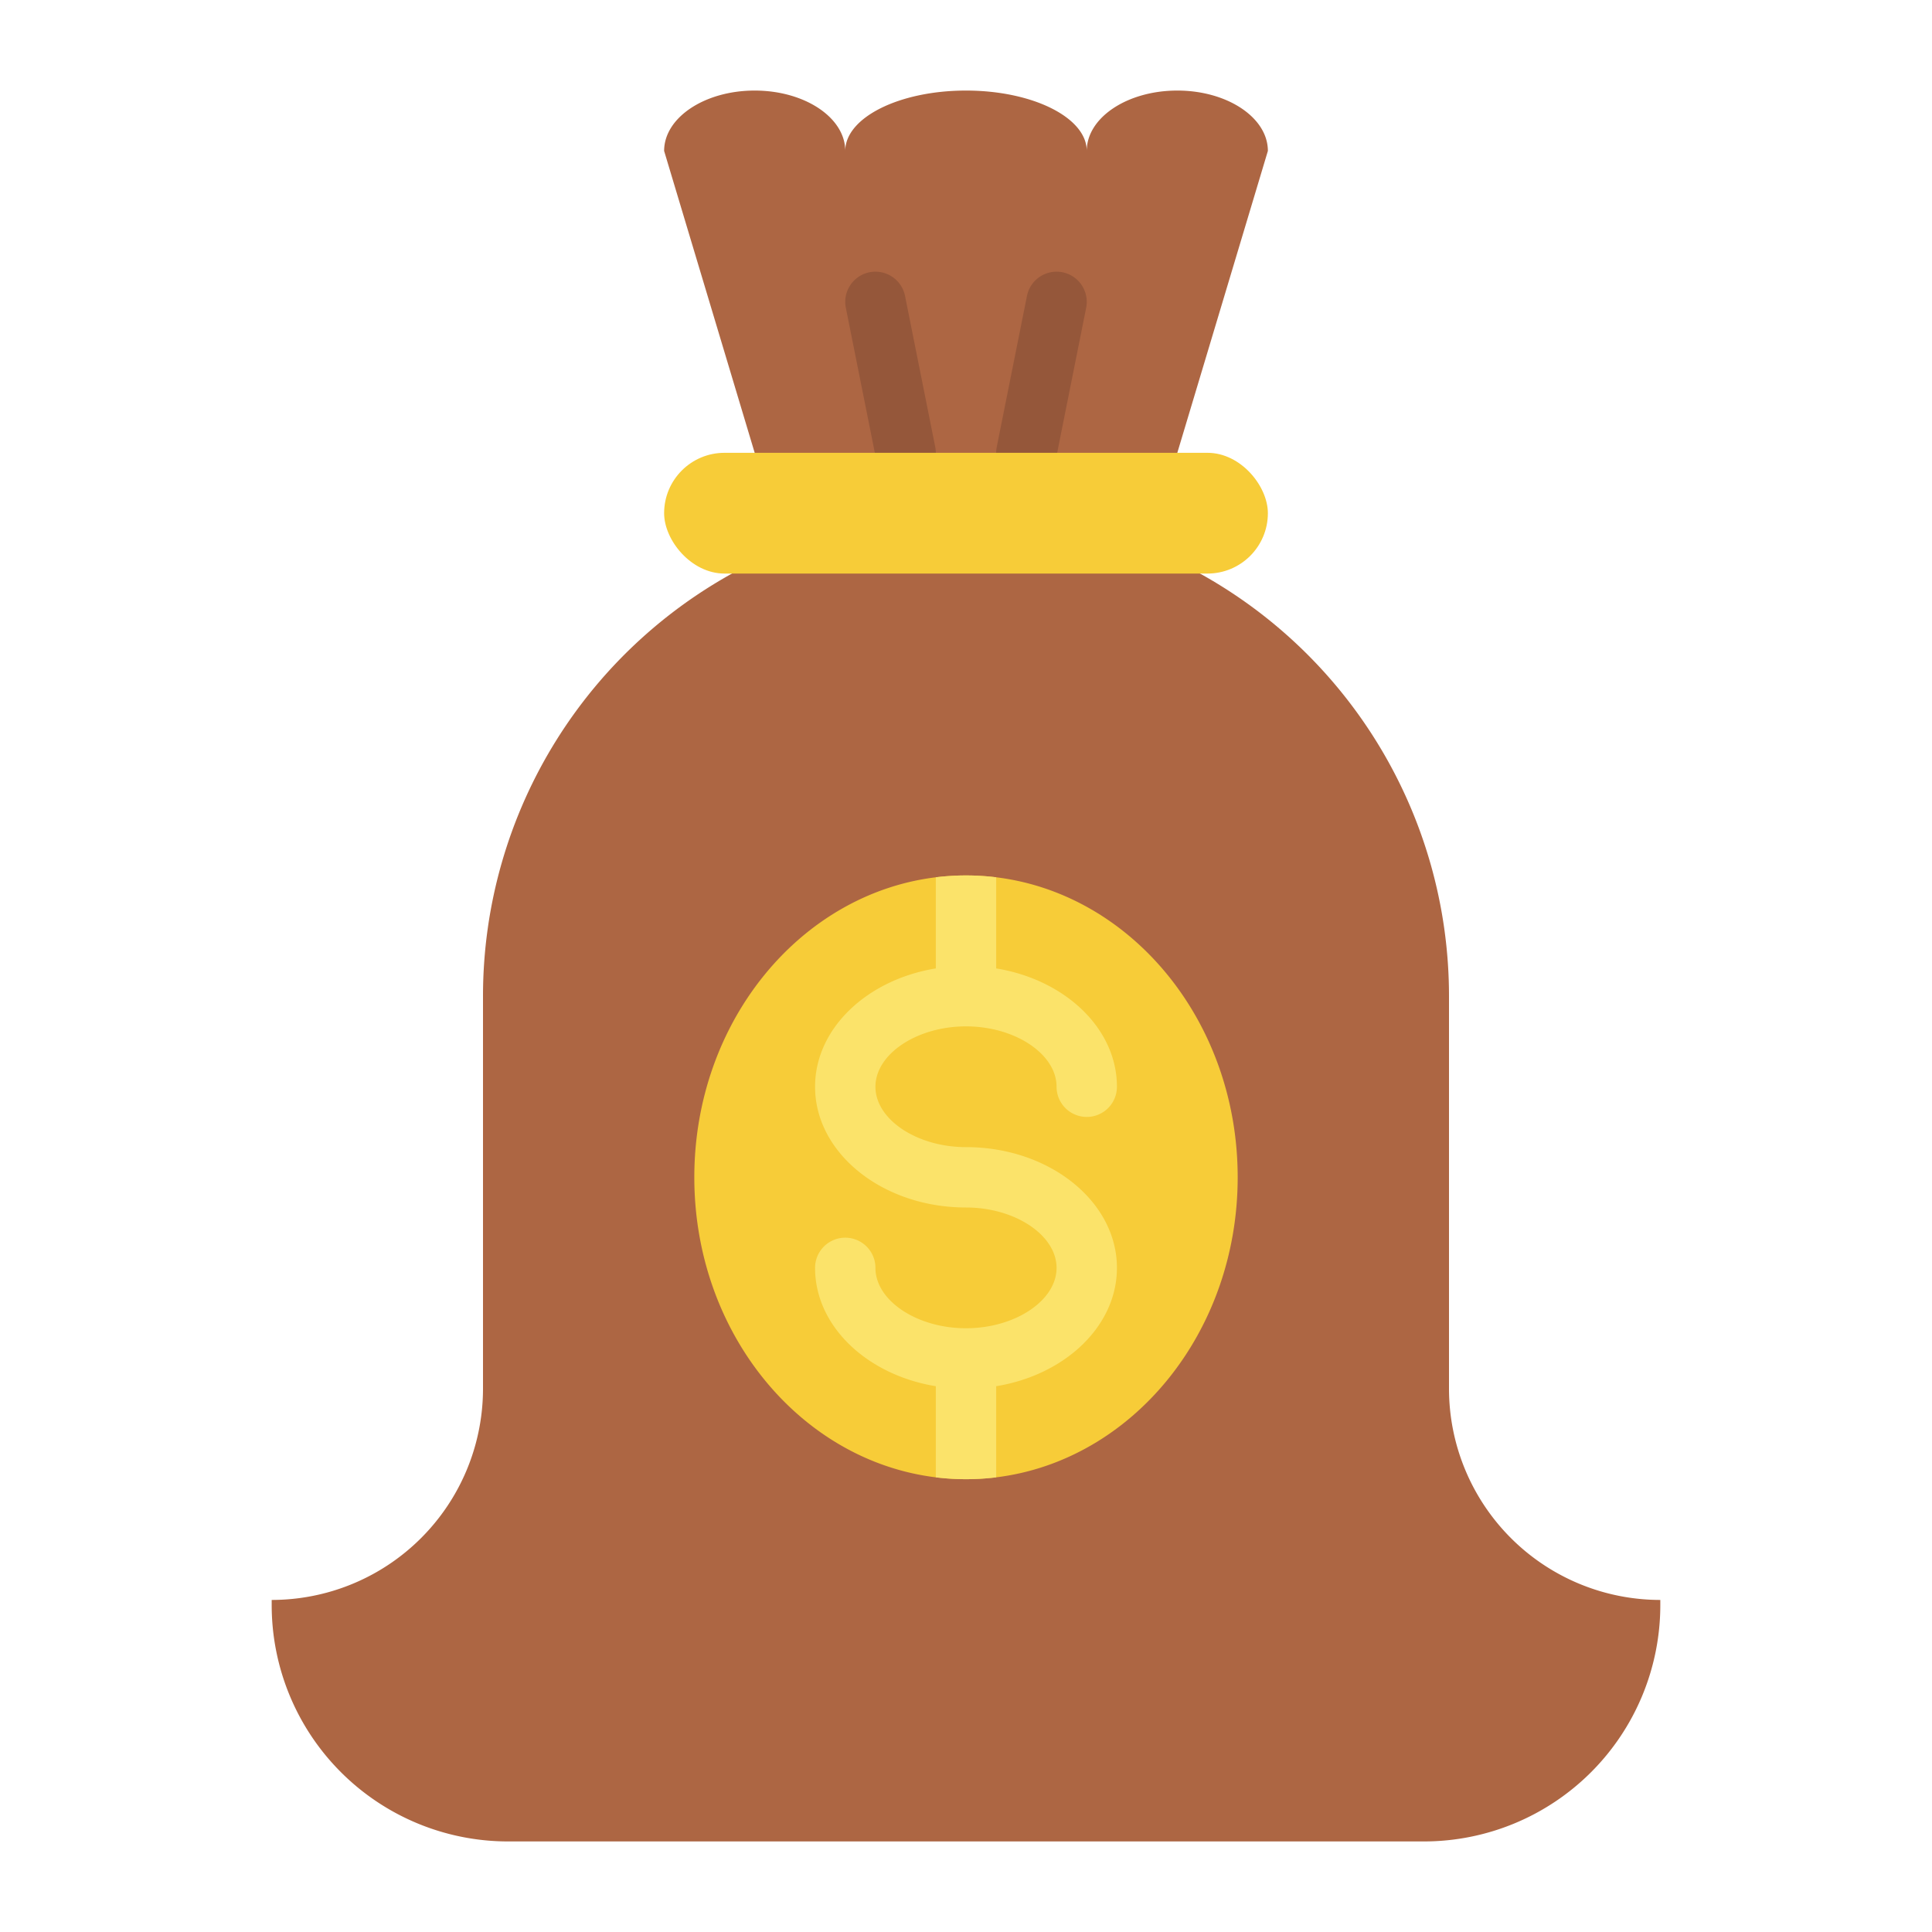 <svg height="512" viewBox="0 0 512 512" width="512" xmlns="http://www.w3.org/2000/svg"><g id="Flat"><path d="m384 368v-104a128 128 0 0 0 -72-115.126v-28.874l24-80c0-8.837-10.745-16-24-16s-24 7.163-24 16c0-8.837-14.327-16-32-16s-32 7.163-32 16c0-8.837-10.745-16-24-16s-24 7.163-24 16l24 80v28.874a128 128 0 0 0 -72 115.126v104a56 56 0 0 1 -56 56v1.348a62.652 62.652 0 0 0 62.652 62.652h242.7a62.652 62.652 0 0 0 62.648-62.652v-1.348a56 56 0 0 1 -56-56z" fill="#ad6643"/><path d="m272.008 128a8.108 8.108 0 0 1 -1.577-.157 8 8 0 0 1 -6.276-9.414l8-40a8 8 0 1 1 15.69 3.138l-8 40a8 8 0 0 1 -7.837 6.433z" fill="#95573a"/><path d="m239.992 128a8 8 0 0 1 -7.837-6.433l-8-40a8 8 0 0 1 15.69-3.138l8 40a8 8 0 0 1 -6.276 9.414 8.108 8.108 0 0 1 -1.577.157z" fill="#95573a"/><path d="m328 312c0 41.17-28 75.09-64 79.51a65.551 65.551 0 0 1 -16 0c-36-4.42-64-38.34-64-79.51s28-75.09 64-79.51a65.551 65.551 0 0 1 16 0c36 4.42 64 38.34 64 79.51z" fill="#f7cc38"/><rect fill="#f7cc38" height="32" rx="16" width="160" x="176" y="120"/><path d="m296 336c0 15.45-13.76 28.38-32 31.36v24.15a65.551 65.551 0 0 1 -16 0v-24.15c-18.24-2.98-32-15.91-32-31.36a8 8 0 0 1 16 0c0 8.67 10.99 16 24 16s24-7.33 24-16-10.99-16-24-16c-22.06 0-40-14.36-40-32 0-15.45 13.76-28.38 32-31.36v-24.15a65.551 65.551 0 0 1 16 0v24.15c18.24 2.98 32 15.91 32 31.36a8 8 0 0 1 -16 0c0-8.67-10.99-16-24-16s-24 7.33-24 16 10.99 16 24 16c22.06 0 40 14.36 40 32z" fill="#fbe36a"/></g></svg>